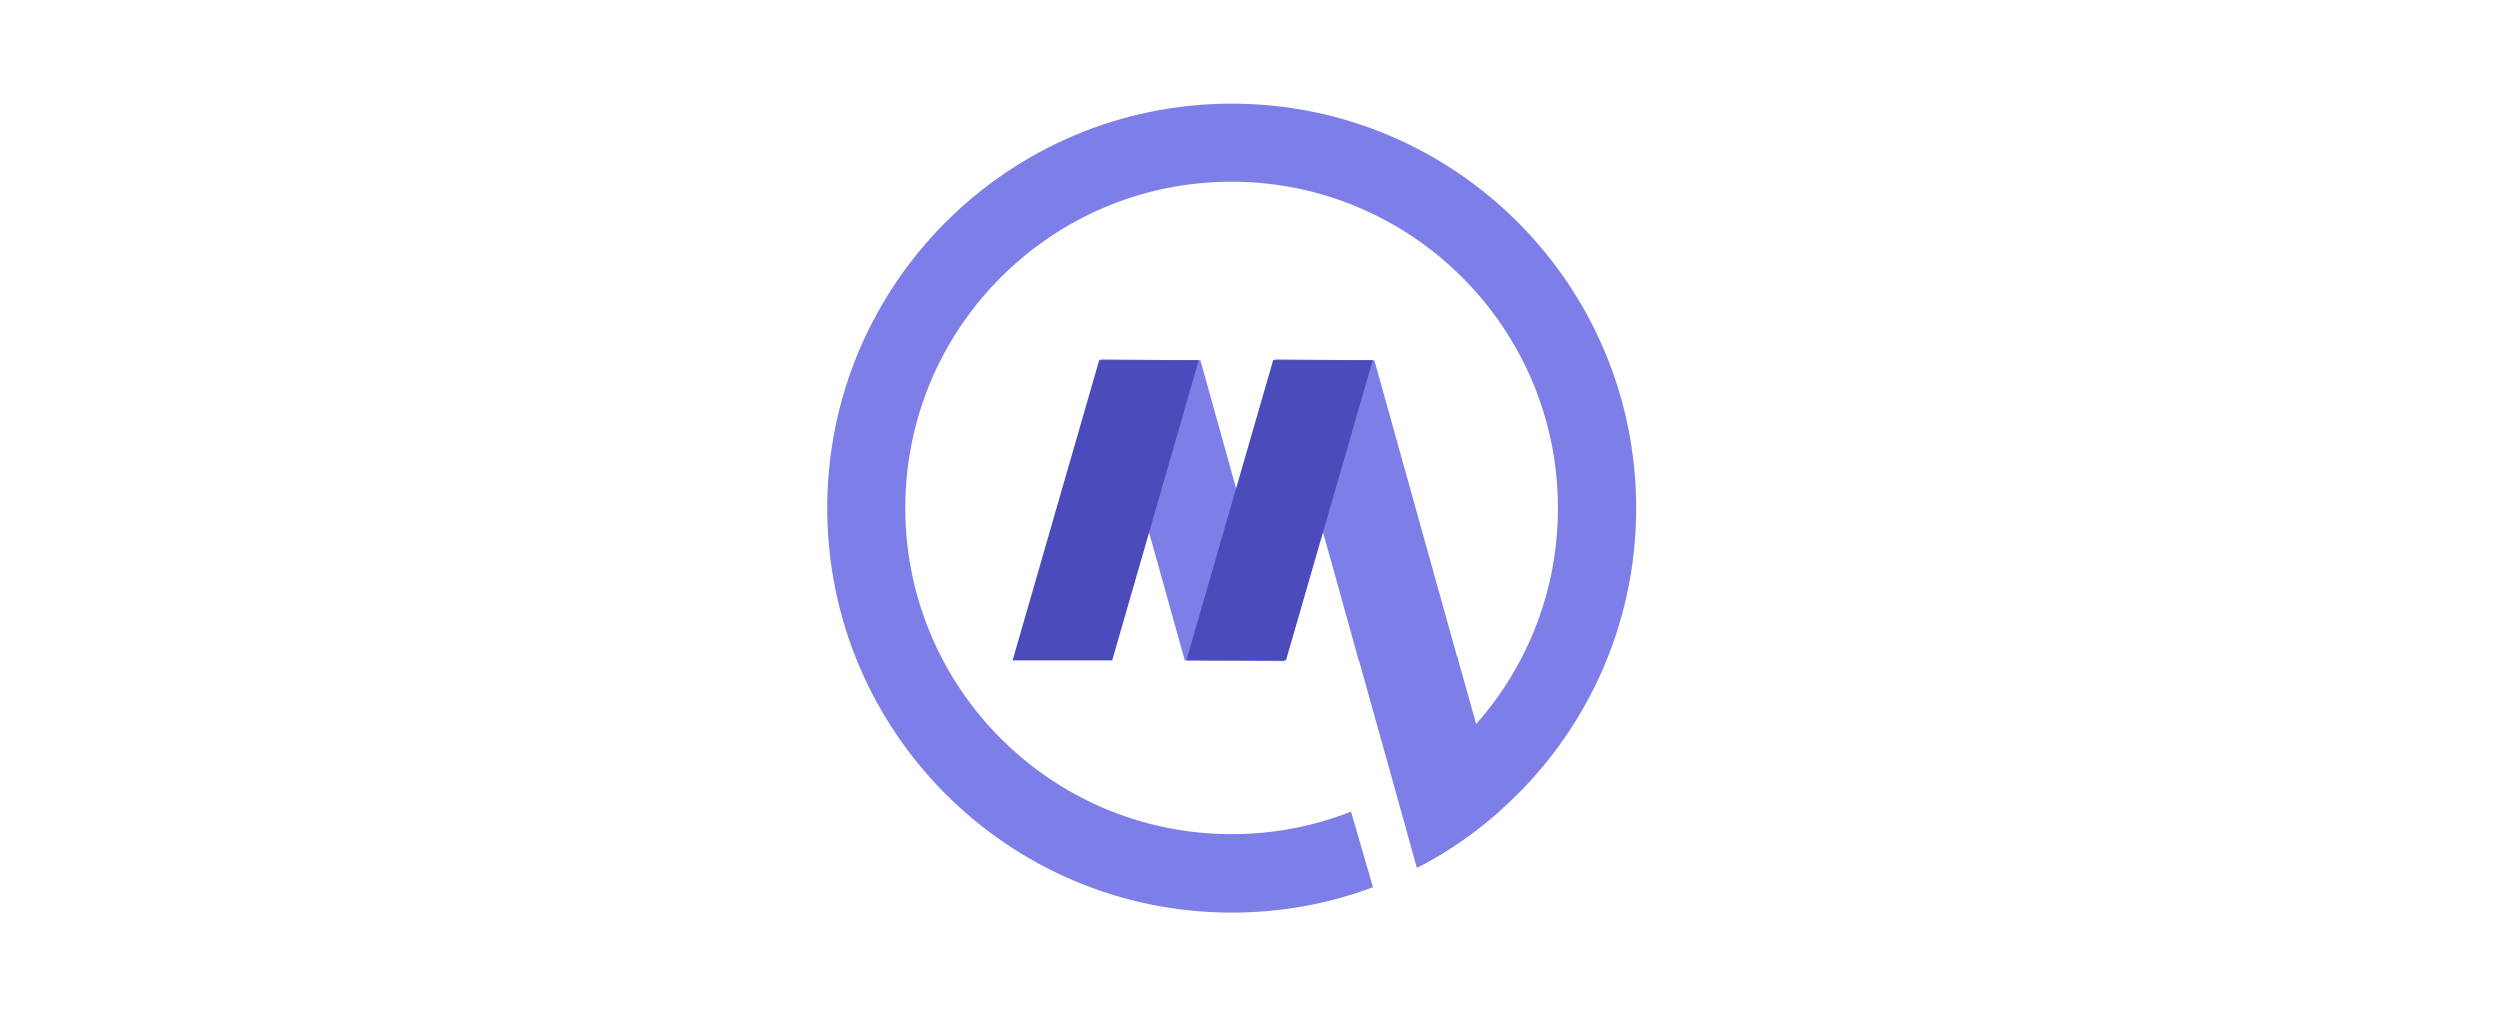 <?xml version="1.0" encoding="utf-8"?>
<!-- Generator: Adobe Illustrator 21.1.0, SVG Export Plug-In . SVG Version: 6.00 Build 0)  -->
<svg version="1.1" id="Layer_1" xmlns="http://www.w3.org/2000/svg" xmlns:xlink="http://www.w3.org/1999/xlink" x="0px" y="0px"
	width="492" height="200"
	 viewBox="0 0 500 500" style="enable-background:new 0 0 500 500;" xml:space="preserve">
<style type="text/css">
	.st0{fill:#7E7EE8;}
	.st1{fill:#4B4BBC;}
</style>
<path class="st0" d="M241,51C131.1,51,42,140.1,42,250s89.1,199,199,199c24.5,0,47.9-4.4,69.5-12.5l-10.8-37.2
	c-18.2,7.2-38,11.1-58.8,11.1c-88.6,0-160.5-71.9-160.5-160.5c0-88.6,71.9-160.5,160.5-160.5S401.5,161.4,401.5,250
	c0,40.8-15.2,78-40.3,106.3c-11,12.4-23.8,23.1-38.1,31.6l11,38c14.1-7.4,27.2-16.6,39-27.1C414.1,362.4,440,309.2,440,250
	C440,140.1,350.9,51,241,51z"/>
<polygon class="st0" points="266.9,325.3 225.6,177.3 176.6,176.8 217.9,324.9 "/>
<polygon class="st0" points="352.5,325.3 311.2,177.3 262.2,176.8 303.5,324.9 "/>
<polygon class="st1" points="224.8,177.2 182.2,324.9 133.2,324.9 175.8,177.2 "/>
<polygon class="st1" points="310.4,177.2 267.7,324.9 218.7,324.9 261.4,177.2 "/>
<path class="st0" d="M373.1,398.8c-12.4,11-26.1,20.5-41,28.2l-10.6-38.1l-18.6-66.5l49,0.4l9.4,33.5L373.1,398.8z"/>
</svg>
